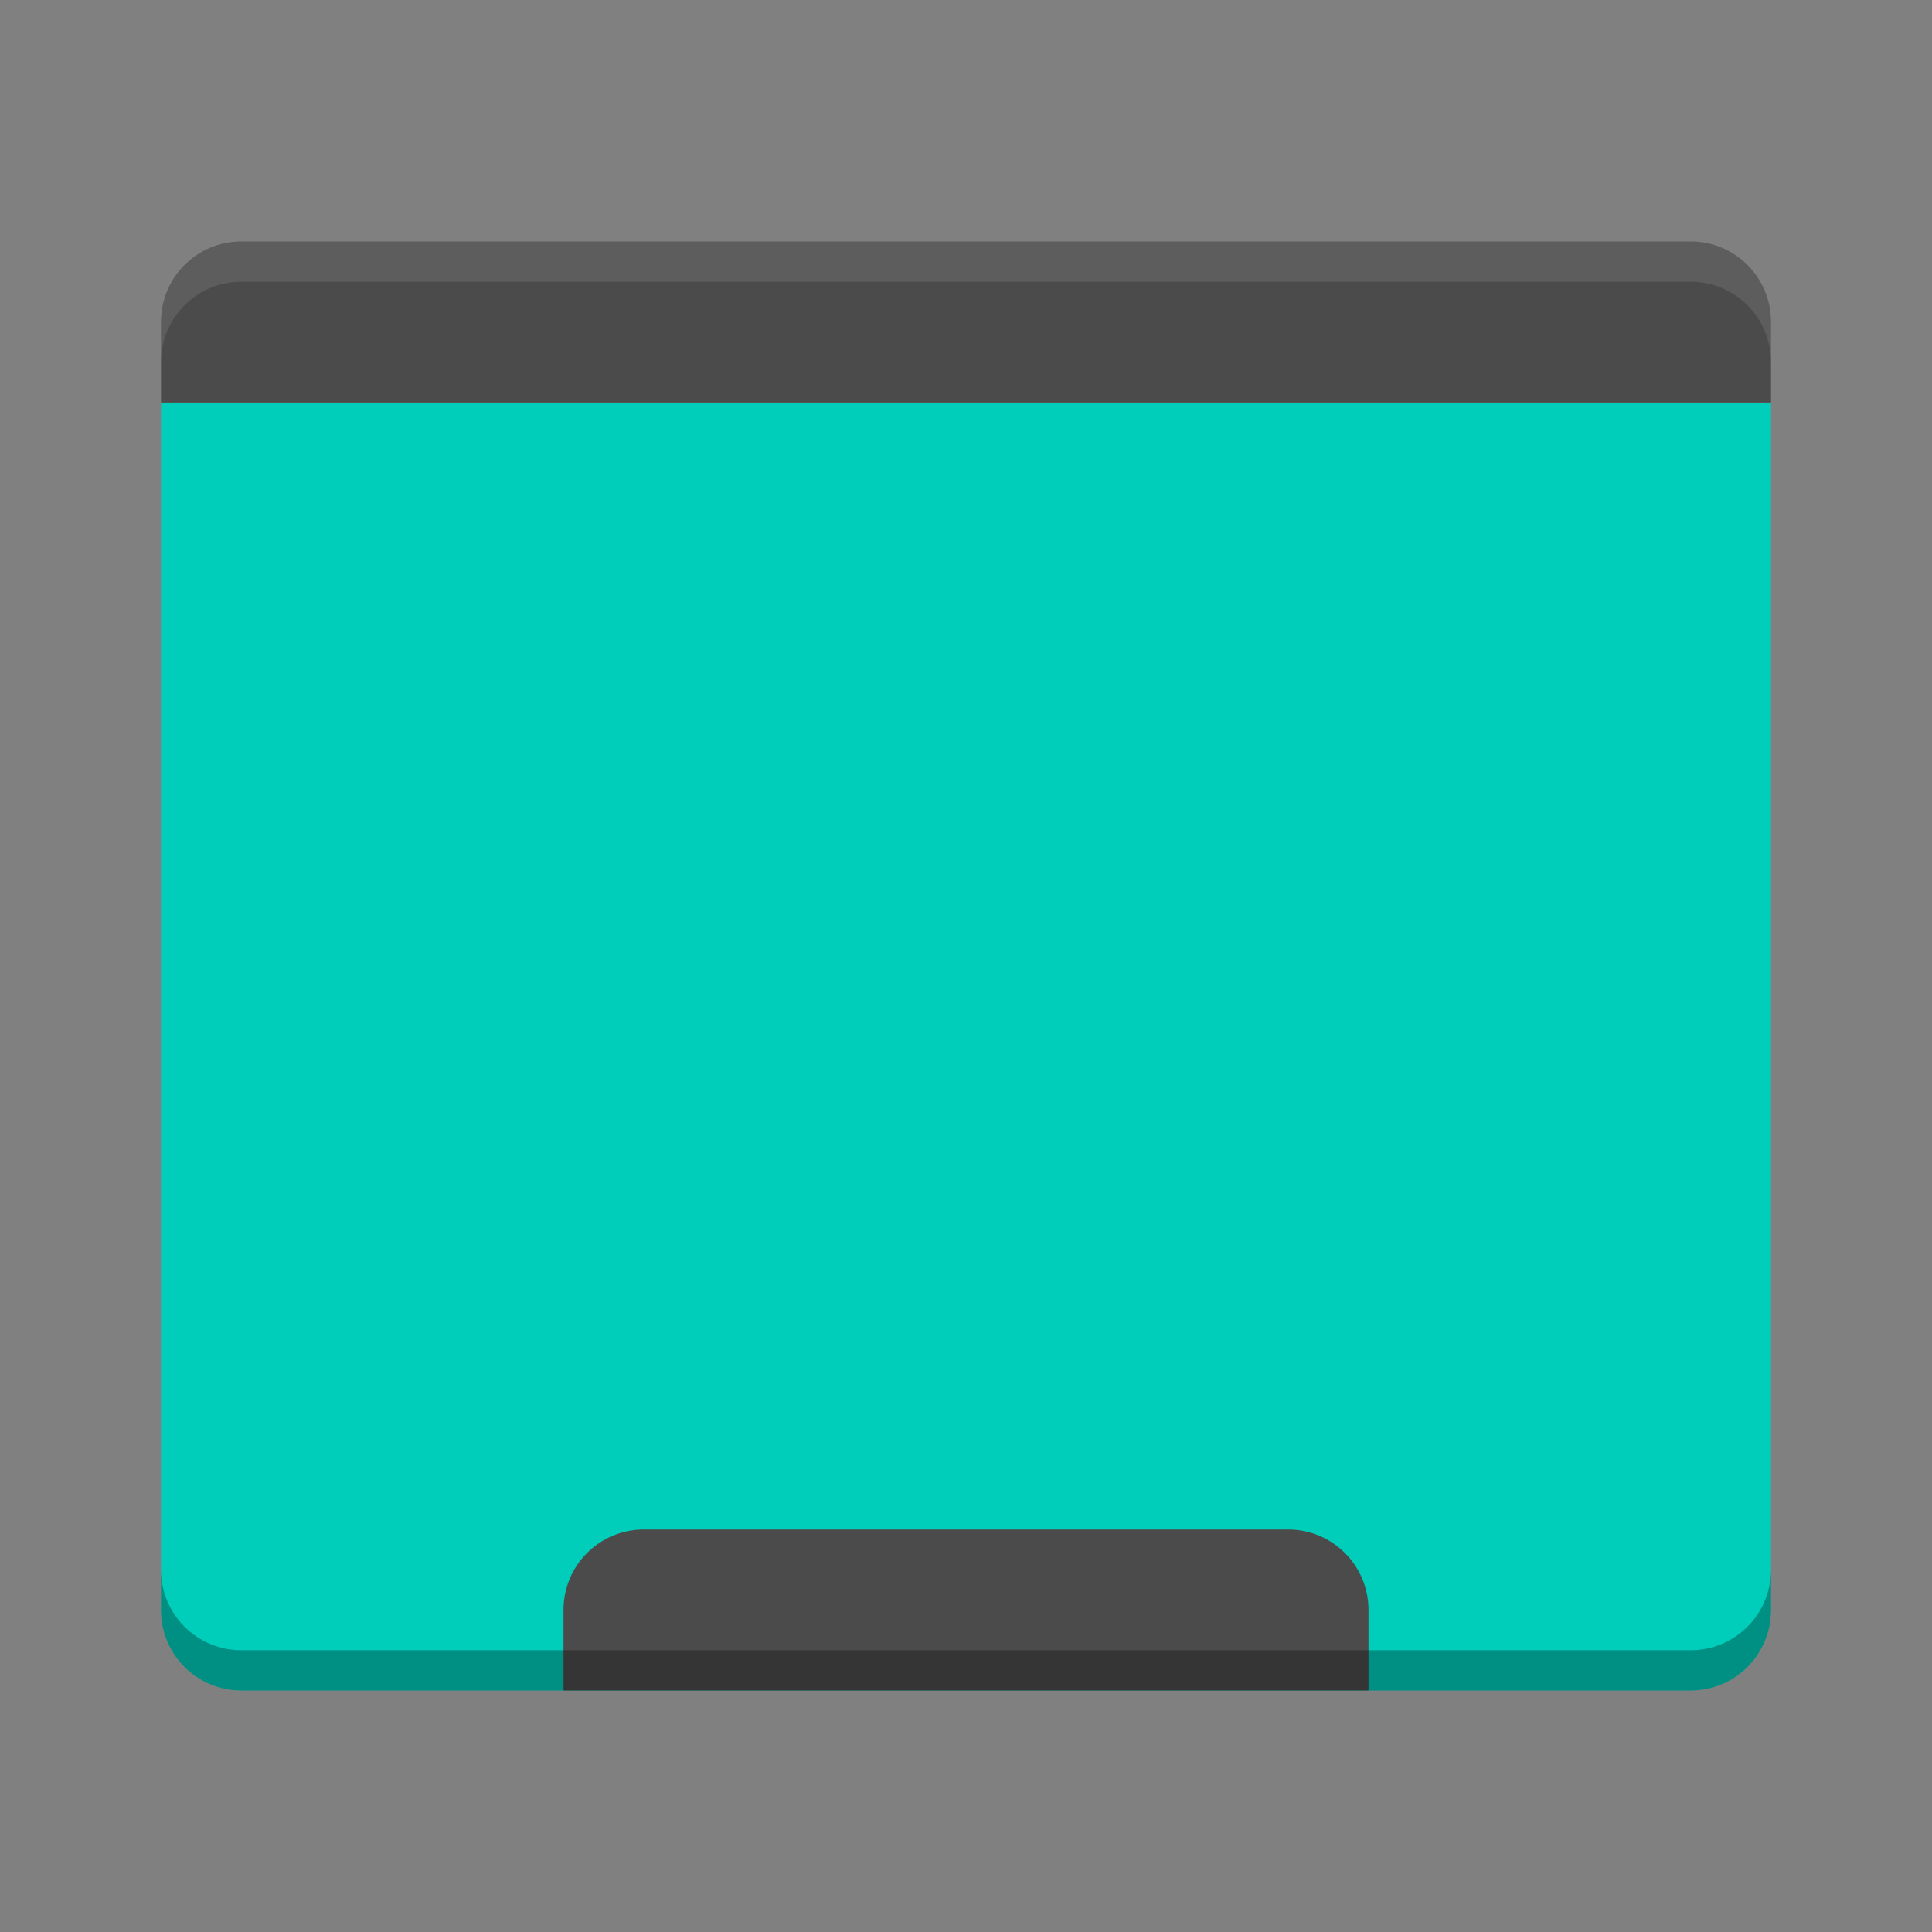 <svg xmlns="http://www.w3.org/2000/svg" width="48" height="48">
 <rect width="100%" height="100%" fill="#808080" stroke="none"/>
 <path fill="#00cdba" d="m4 10v30c0 1.108.892 2 2 2h36c1.108 0 2-.892 2-2v-30z"/>
 <path fill="#4b4b4b" d="m6 6c-1.108 0-2 .892-2 2v2h40v-2c0-1.108-.892-2-2-2z"/>
 <path fill="#ffffff" opacity=".1" d="m6 6c-1.108 0-2 .892-2 2v1c0-1.108.892-2 2-2h36c1.108 0 2 .892 2 2v-1c0-1.108-.892-2-2-2z"/>
 <path fill="#4b4b4b" d="m16 38c-1.108 0-2 .892-2 2v2h20v-2c0-1.108-.892-2-2-2z"/>
 <path opacity=".3" d="m4 39v1c0 1.108.892 2 2 2h36c1.108 0 2-.892 2-2v-1c0 1.108-.892 2-2 2h-36c-1.108 0-2-.892-2-2z"/>
</svg>
